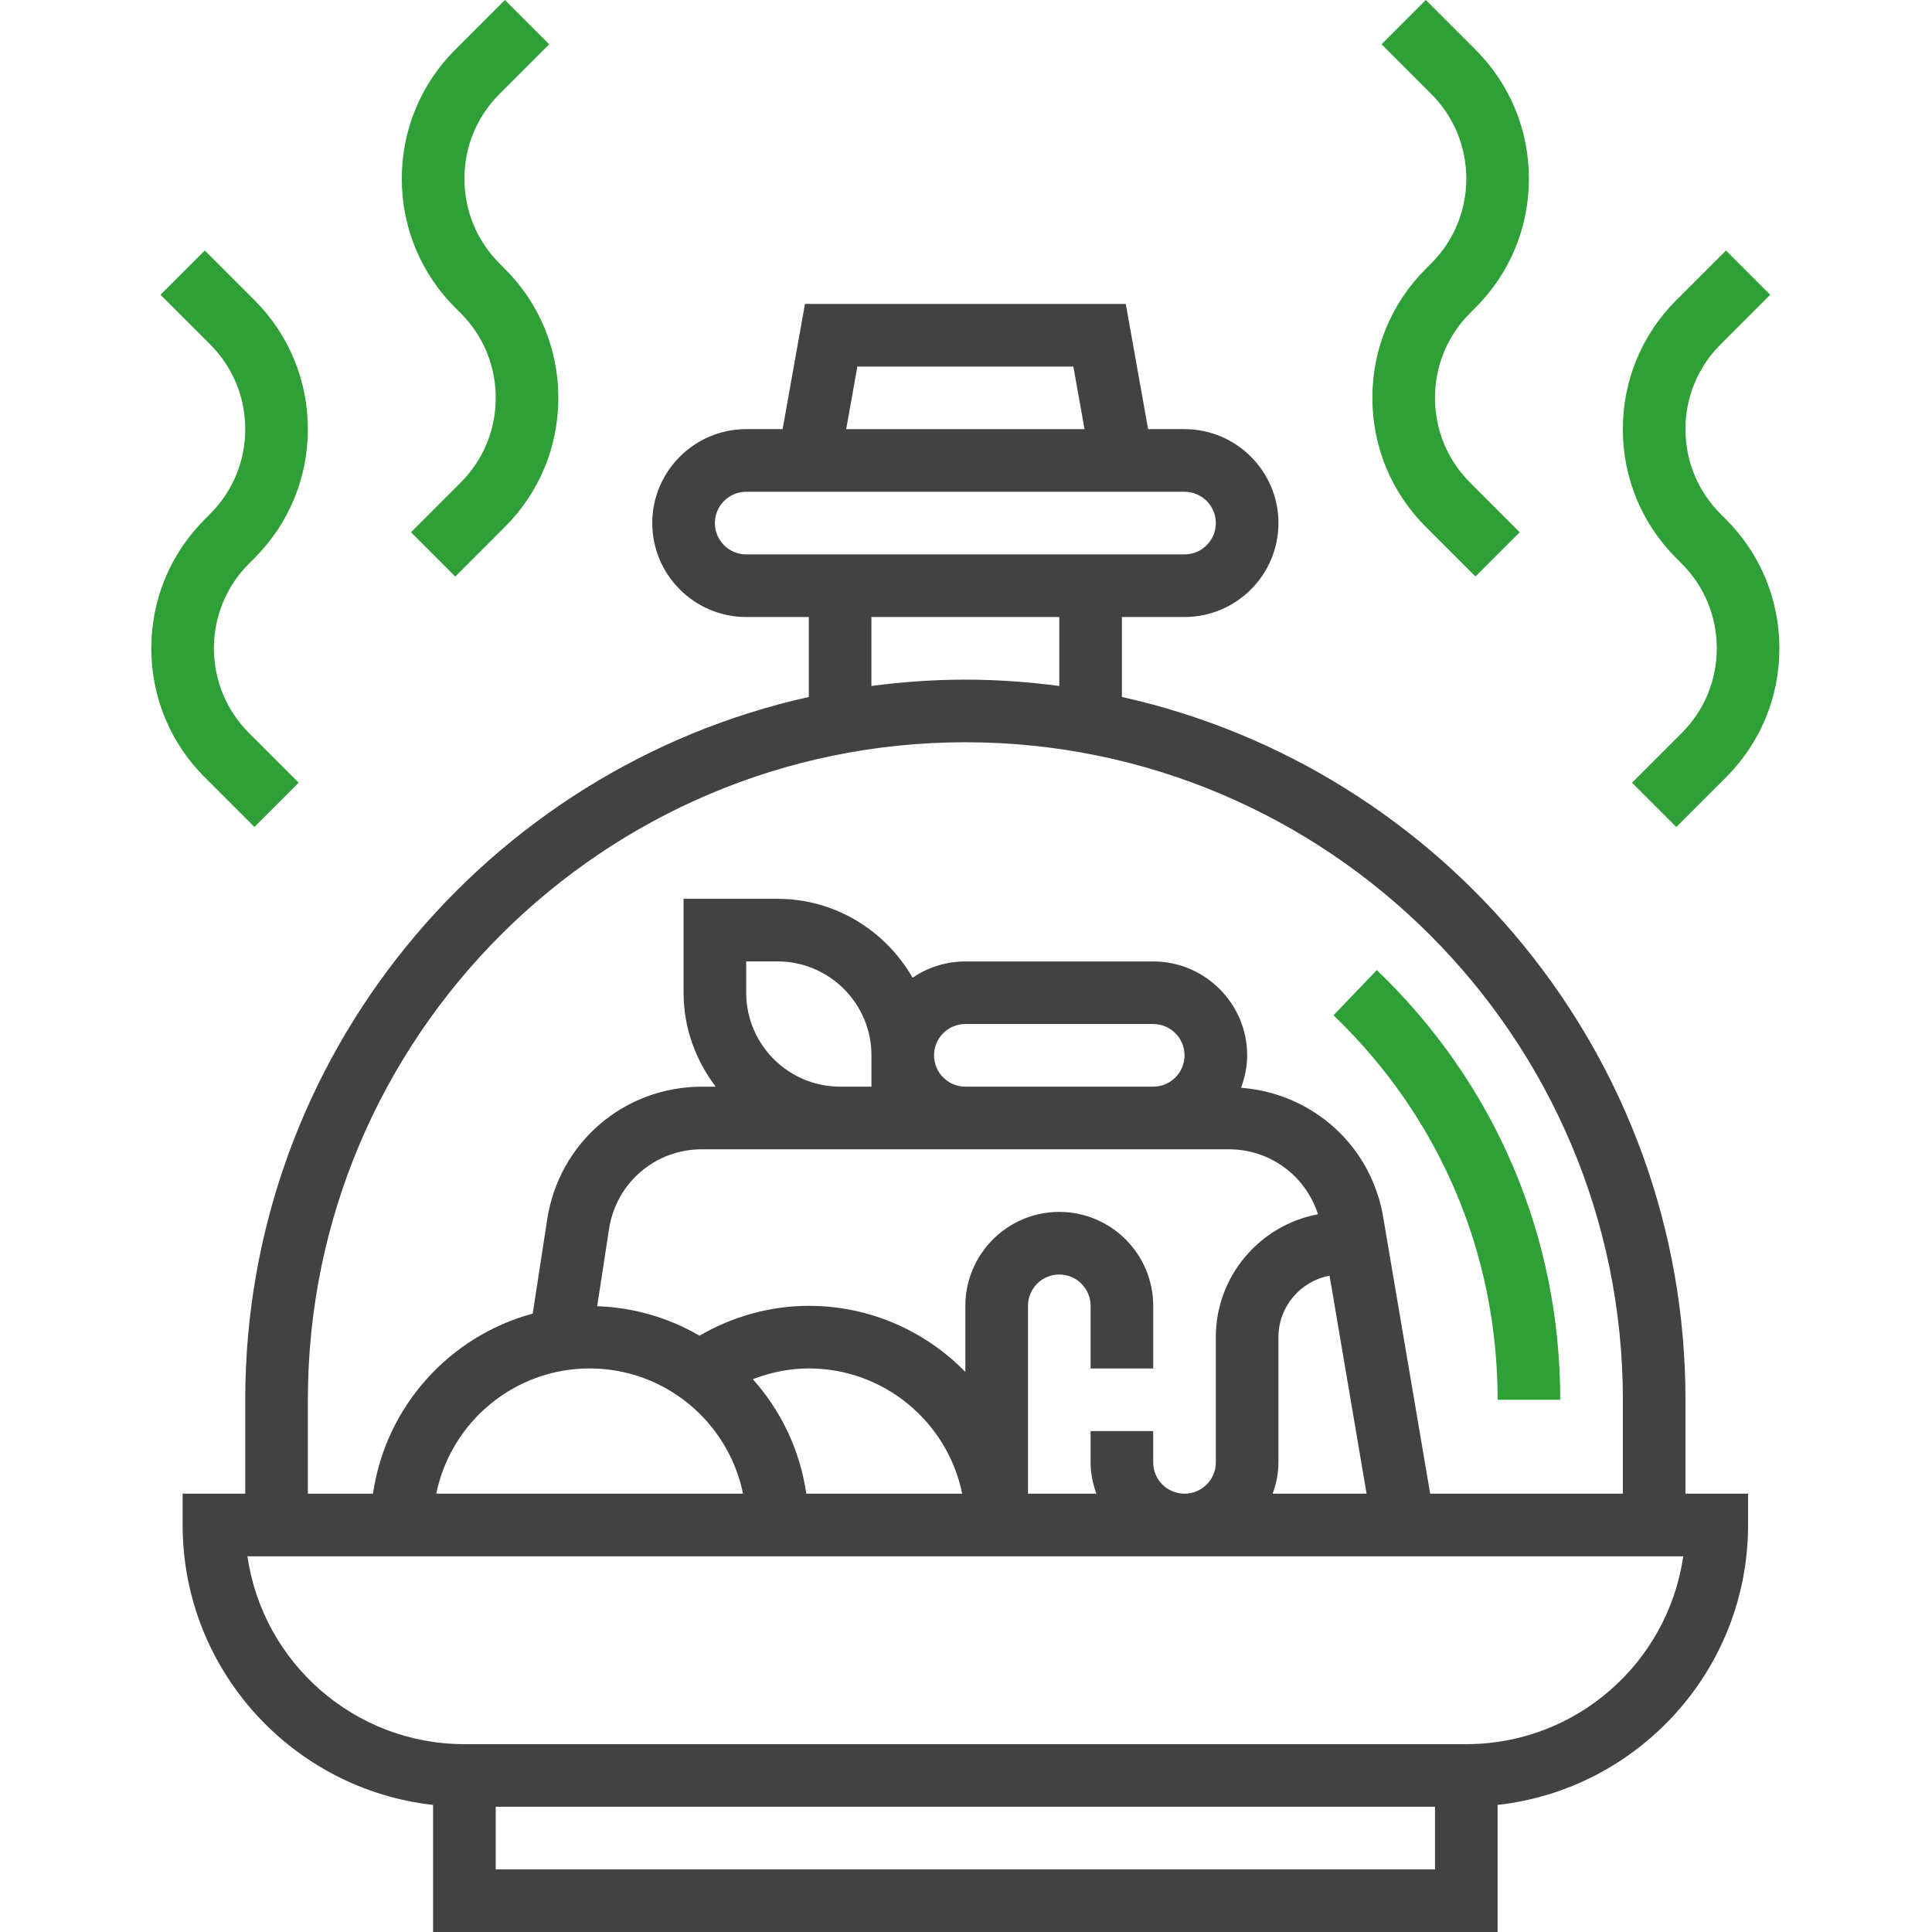 <svg fill="none" height="100" viewBox="0 0 100 100" width="100" xmlns="http://www.w3.org/2000/svg"><path d="m87.24 72.45c0-17.769-12.502-32.666-29.17-36.375v-4.139h3.241c2.68 0 4.862-2.182 4.862-4.862s-2.182-4.862-4.862-4.862h-1.885l-1.157-6.482h-16.604l-1.157 6.482h-1.885c-2.68 0-4.862 2.182-4.862 4.862s2.182 4.862 4.862 4.862h3.241v4.139c-16.668 3.709-29.17 18.606-29.17 36.375v4.862h-3.241v1.621c0 7.495 5.683 13.681 12.964 14.489v6.578h55.099v-6.578c7.282-.809 12.964-6.994 12.964-14.489v-1.621h-3.241zm-42.863-53.478h11.179l.579 3.241h-12.336zm-7.375 8.103c0-.893.726-1.621 1.621-1.621h22.688c.894 0 1.621.727 1.621 1.621 0 .893-.726 1.621-1.621 1.621h-22.688c-.895 0-1.621-.728-1.621-1.621zm8.103 4.862h9.723v3.569c-1.593-.21-3.213-.328-4.862-.328-1.648 0-3.269.118-4.862.328zm-29.17 40.514c0-18.765 15.267-34.032 34.032-34.032 18.765 0 34.032 15.267 34.032 34.032v4.862h-9.974l-2.412-14.198c-.582-3.766-3.637-6.524-7.376-6.812.194-.525.316-1.087.316-1.677 0-2.68-2.182-4.862-4.862-4.862h-9.723c-1.011 0-1.951.311-2.731.843-1.4-2.428-3.994-4.084-6.993-4.084h-4.862v4.862c0 1.831.634 3.504 1.663 4.862h-.713c-4.027 0-7.395 2.89-8.009 6.869l-.75 4.877c-4.319 1.165-7.617 4.816-8.267 9.321h-3.371zm43.755 3.241v-1.621h-3.241v1.621c0 .571.116 1.112.298 1.621h-3.539v-9.723c0-.895.726-1.621 1.621-1.621.894 0 1.621.726 1.621 1.621v3.241h3.241v-3.241c0-2.68-2.182-4.862-4.862-4.862s-4.862 2.182-4.862 4.862v3.421c-2.061-2.108-4.93-3.421-8.103-3.421-2.004 0-3.938.549-5.658 1.545-1.568-.914-3.37-1.459-5.295-1.525l.614-4c.369-2.389 2.39-4.123 4.806-4.123h27.271c2.144 0 3.97 1.369 4.617 3.363-3.005.562-5.288 3.194-5.288 6.36v6.482c0 .894-.726 1.621-1.621 1.621-.895 0-1.621-.726-1.621-1.621zm-29.17-4.862c3.912 0 7.186 2.789 7.939 6.482h-15.878c.753-3.693 4.027-6.482 7.939-6.482zm11.214 6.482c-.326-2.259-1.314-4.299-2.768-5.925.92-.354 1.894-.557 2.898-.557 3.912 0 7.186 2.789 7.939 6.482zm-3.111-25.929v-1.621h1.621c2.68 0 4.862 2.182 4.862 4.862v1.621h-1.621c-2.68 0-4.862-2.182-4.862-4.862zm21.067 4.862h-9.723c-.895 0-1.621-.726-1.621-1.621 0-.895.726-1.621 1.621-1.621h9.723c.894 0 1.621.726 1.621 1.621 0 .894-.726 1.621-1.621 1.621zm6.482 19.447v-6.482c0-1.583 1.144-2.901 2.646-3.181l1.916 11.284h-4.862c.184-.509.3-1.05.3-1.621zm-40.514 21.067v-3.241h48.617v3.241zm50.237-6.482h-51.858c-5.706 0-10.44-4.233-11.229-9.723h74.315c-.788 5.491-5.522 9.723-11.228 9.723z" fill="#424242"/><g fill="#2fa037"><path d="m10.598 26.879c-1.784 1.783-2.766 4.155-2.766 6.678 0 2.523.982 4.896 2.766 6.678l2.57 2.57 2.292-2.292-2.57-2.57c-1.172-1.172-1.817-2.731-1.817-4.387 0-1.656.645-3.215 1.817-4.387l.279-.279c1.784-1.783 2.766-4.155 2.766-6.678 0-2.523-.982-4.896-2.766-6.678l-2.57-2.57-2.292 2.292 2.57 2.57c1.172 1.172 1.817 2.731 1.817 4.387 0 1.656-.645 3.215-1.817 4.387z"/><path d="m23.842 16.206c1.172 1.172 1.817 2.731 1.817 4.387 0 1.656-.645 3.215-1.817 4.387l-2.57 2.57 2.292 2.292 2.57-2.57c1.784-1.783 2.766-4.155 2.766-6.678 0-2.523-.982-4.896-2.766-6.678l-.279-.279c-1.172-1.172-1.817-2.731-1.817-4.387 0-1.656.645-3.215 1.817-4.387l2.57-2.57-2.292-2.292-2.57 2.57c-1.784 1.783-2.766 4.155-2.766 6.678 0 2.523.982 4.896 2.766 6.678z"/><path d="m87.043 29.171c1.172 1.172 1.817 2.731 1.817 4.387 0 1.656-.645 3.215-1.817 4.387l-2.57 2.57 2.292 2.292 2.57-2.57c1.784-1.783 2.766-4.155 2.766-6.678 0-2.523-.982-4.896-2.766-6.678l-.279-.279c-1.172-1.172-1.817-2.731-1.817-4.387 0-1.656.645-3.215 1.817-4.387l2.57-2.57-2.292-2.292-2.57 2.57c-1.784 1.783-2.766 4.155-2.766 6.678 0 2.523.982 4.896 2.766 6.678z"/><path d="m73.799 13.914c-1.784 1.783-2.766 4.155-2.766 6.678 0 2.523.982 4.896 2.766 6.678l2.57 2.57 2.292-2.292-2.57-2.57c-1.172-1.172-1.817-2.731-1.817-4.387 0-1.656.645-3.215 1.817-4.387l.279-.279c1.784-1.783 2.766-4.155 2.766-6.678 0-2.523-.982-4.896-2.766-6.678l-2.57-2.57-2.292 2.292 2.57 2.57c1.172 1.172 1.817 2.731 1.817 4.387 0 1.656-.645 3.215-1.817 4.387z"/><path d="m80.758 72.45c0-8.476-3.373-16.374-9.495-22.239l-2.242 2.341c5.478 5.249 8.495 12.314 8.495 19.898z"/></g></svg>